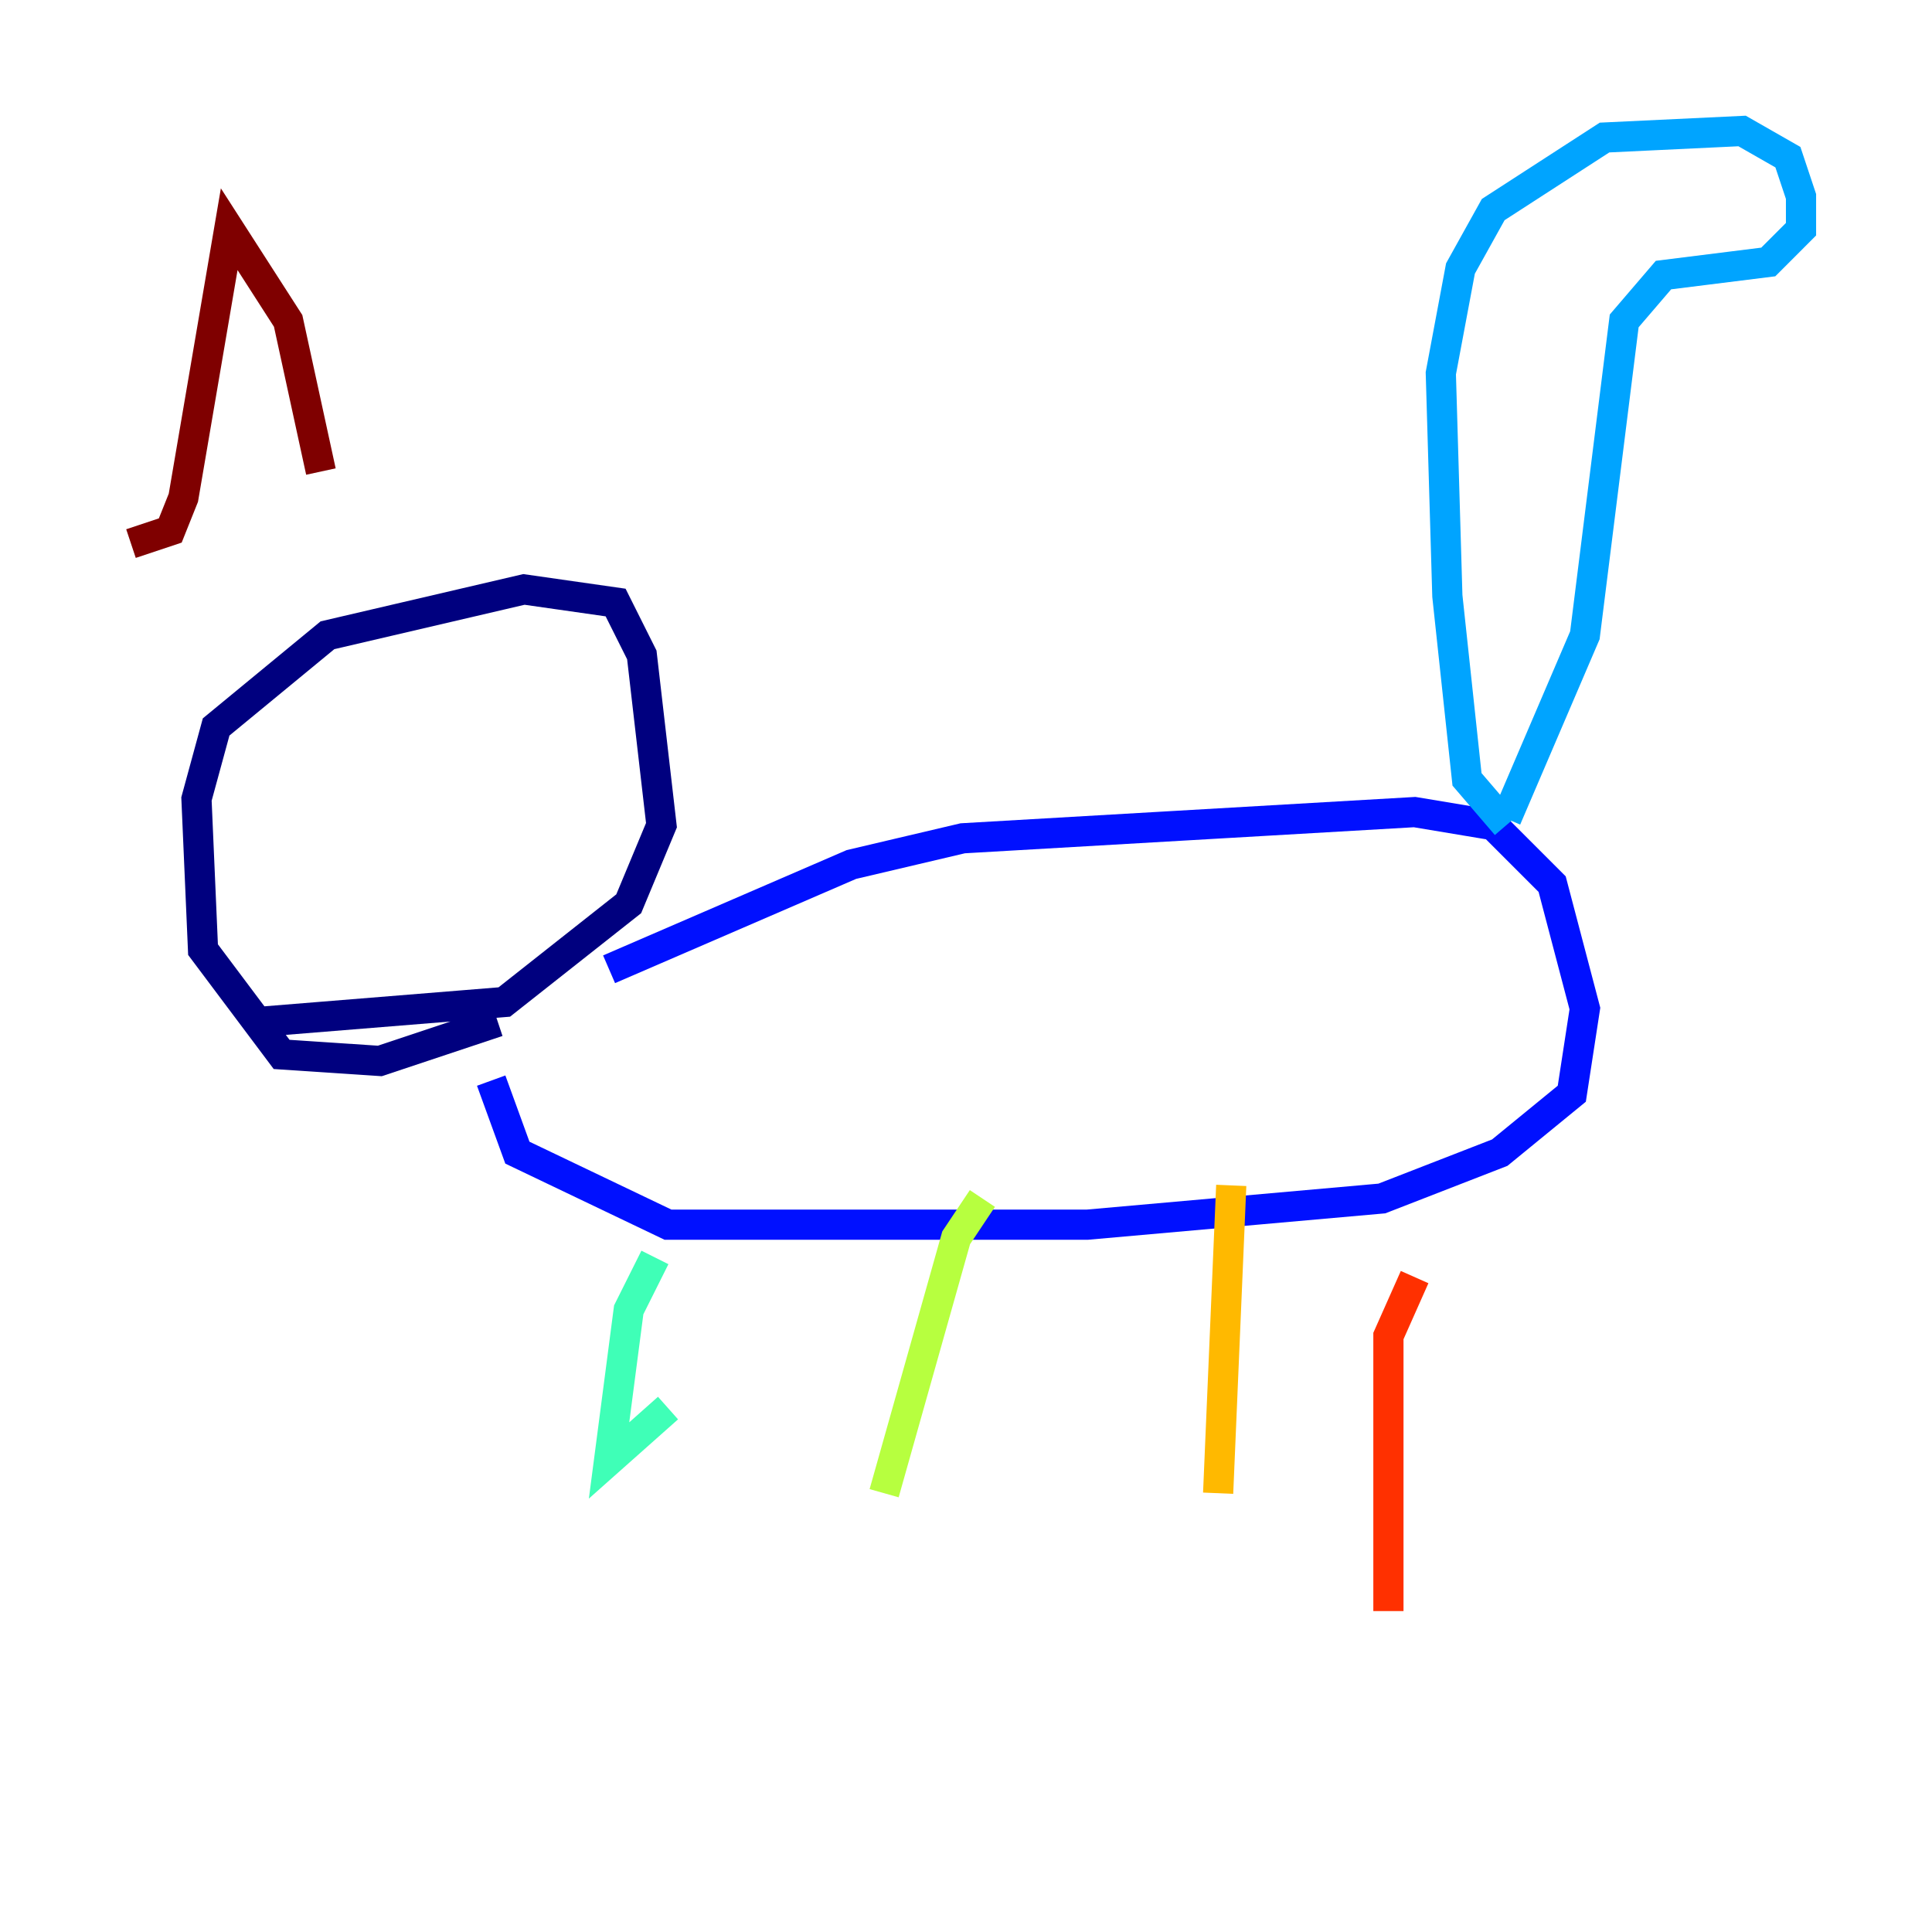<?xml version="1.0" encoding="utf-8" ?>
<svg baseProfile="tiny" height="128" version="1.2" viewBox="0,0,128,128" width="128" xmlns="http://www.w3.org/2000/svg" xmlns:ev="http://www.w3.org/2001/xml-events" xmlns:xlink="http://www.w3.org/1999/xlink"><defs /><polyline fill="none" points="32.976,67.688 25.166,70.291 18.658,69.858 13.451,62.915 13.017,52.936 14.319,48.163 21.695,42.088 34.712,39.051 40.786,39.919 42.522,43.39 43.824,54.671 41.654,59.878 33.41,66.386 17.356,67.688" stroke="#00007f" stroke-width="2" /><polyline fill="none" points="40.352,64.217 56.407,57.275 63.783,55.539 93.722,53.803 98.929,54.671 102.834,58.576 105.003,66.82 104.136,72.461 99.363,76.366 91.552,79.403 72.027,81.139 44.258,81.139 34.278,76.366 32.542,71.593" stroke="#0010ff" stroke-width="2" /><polyline fill="none" points="99.797,54.671 97.193,51.634 95.891,39.485 95.458,24.732 96.759,17.79 98.929,13.885 106.305,9.112 115.417,8.678 118.454,10.414 119.322,13.017 119.322,15.186 117.153,17.356 110.21,18.224 107.607,21.261 105.003,42.088 99.797,54.237" stroke="#00a4ff" stroke-width="2" /><polyline fill="none" points="43.39,83.308 41.654,86.78 40.352,96.759 44.258,93.288" stroke="#3fffb7" stroke-width="2" /><polyline fill="none" points="65.085,79.403 63.349,82.007 58.576,98.929" stroke="#b7ff3f" stroke-width="2" /><polyline fill="none" points="81.573,78.536 80.705,98.929" stroke="#ffb900" stroke-width="2" /><polyline fill="none" points="93.722,84.61 91.986,88.515 91.986,106.739" stroke="#ff3000" stroke-width="2" /><polyline fill="none" points="8.678,36.014 11.281,35.146 12.149,32.976 15.186,15.186 19.091,21.261 21.261,31.241" stroke="#7f0000" stroke-width="2" /></svg>